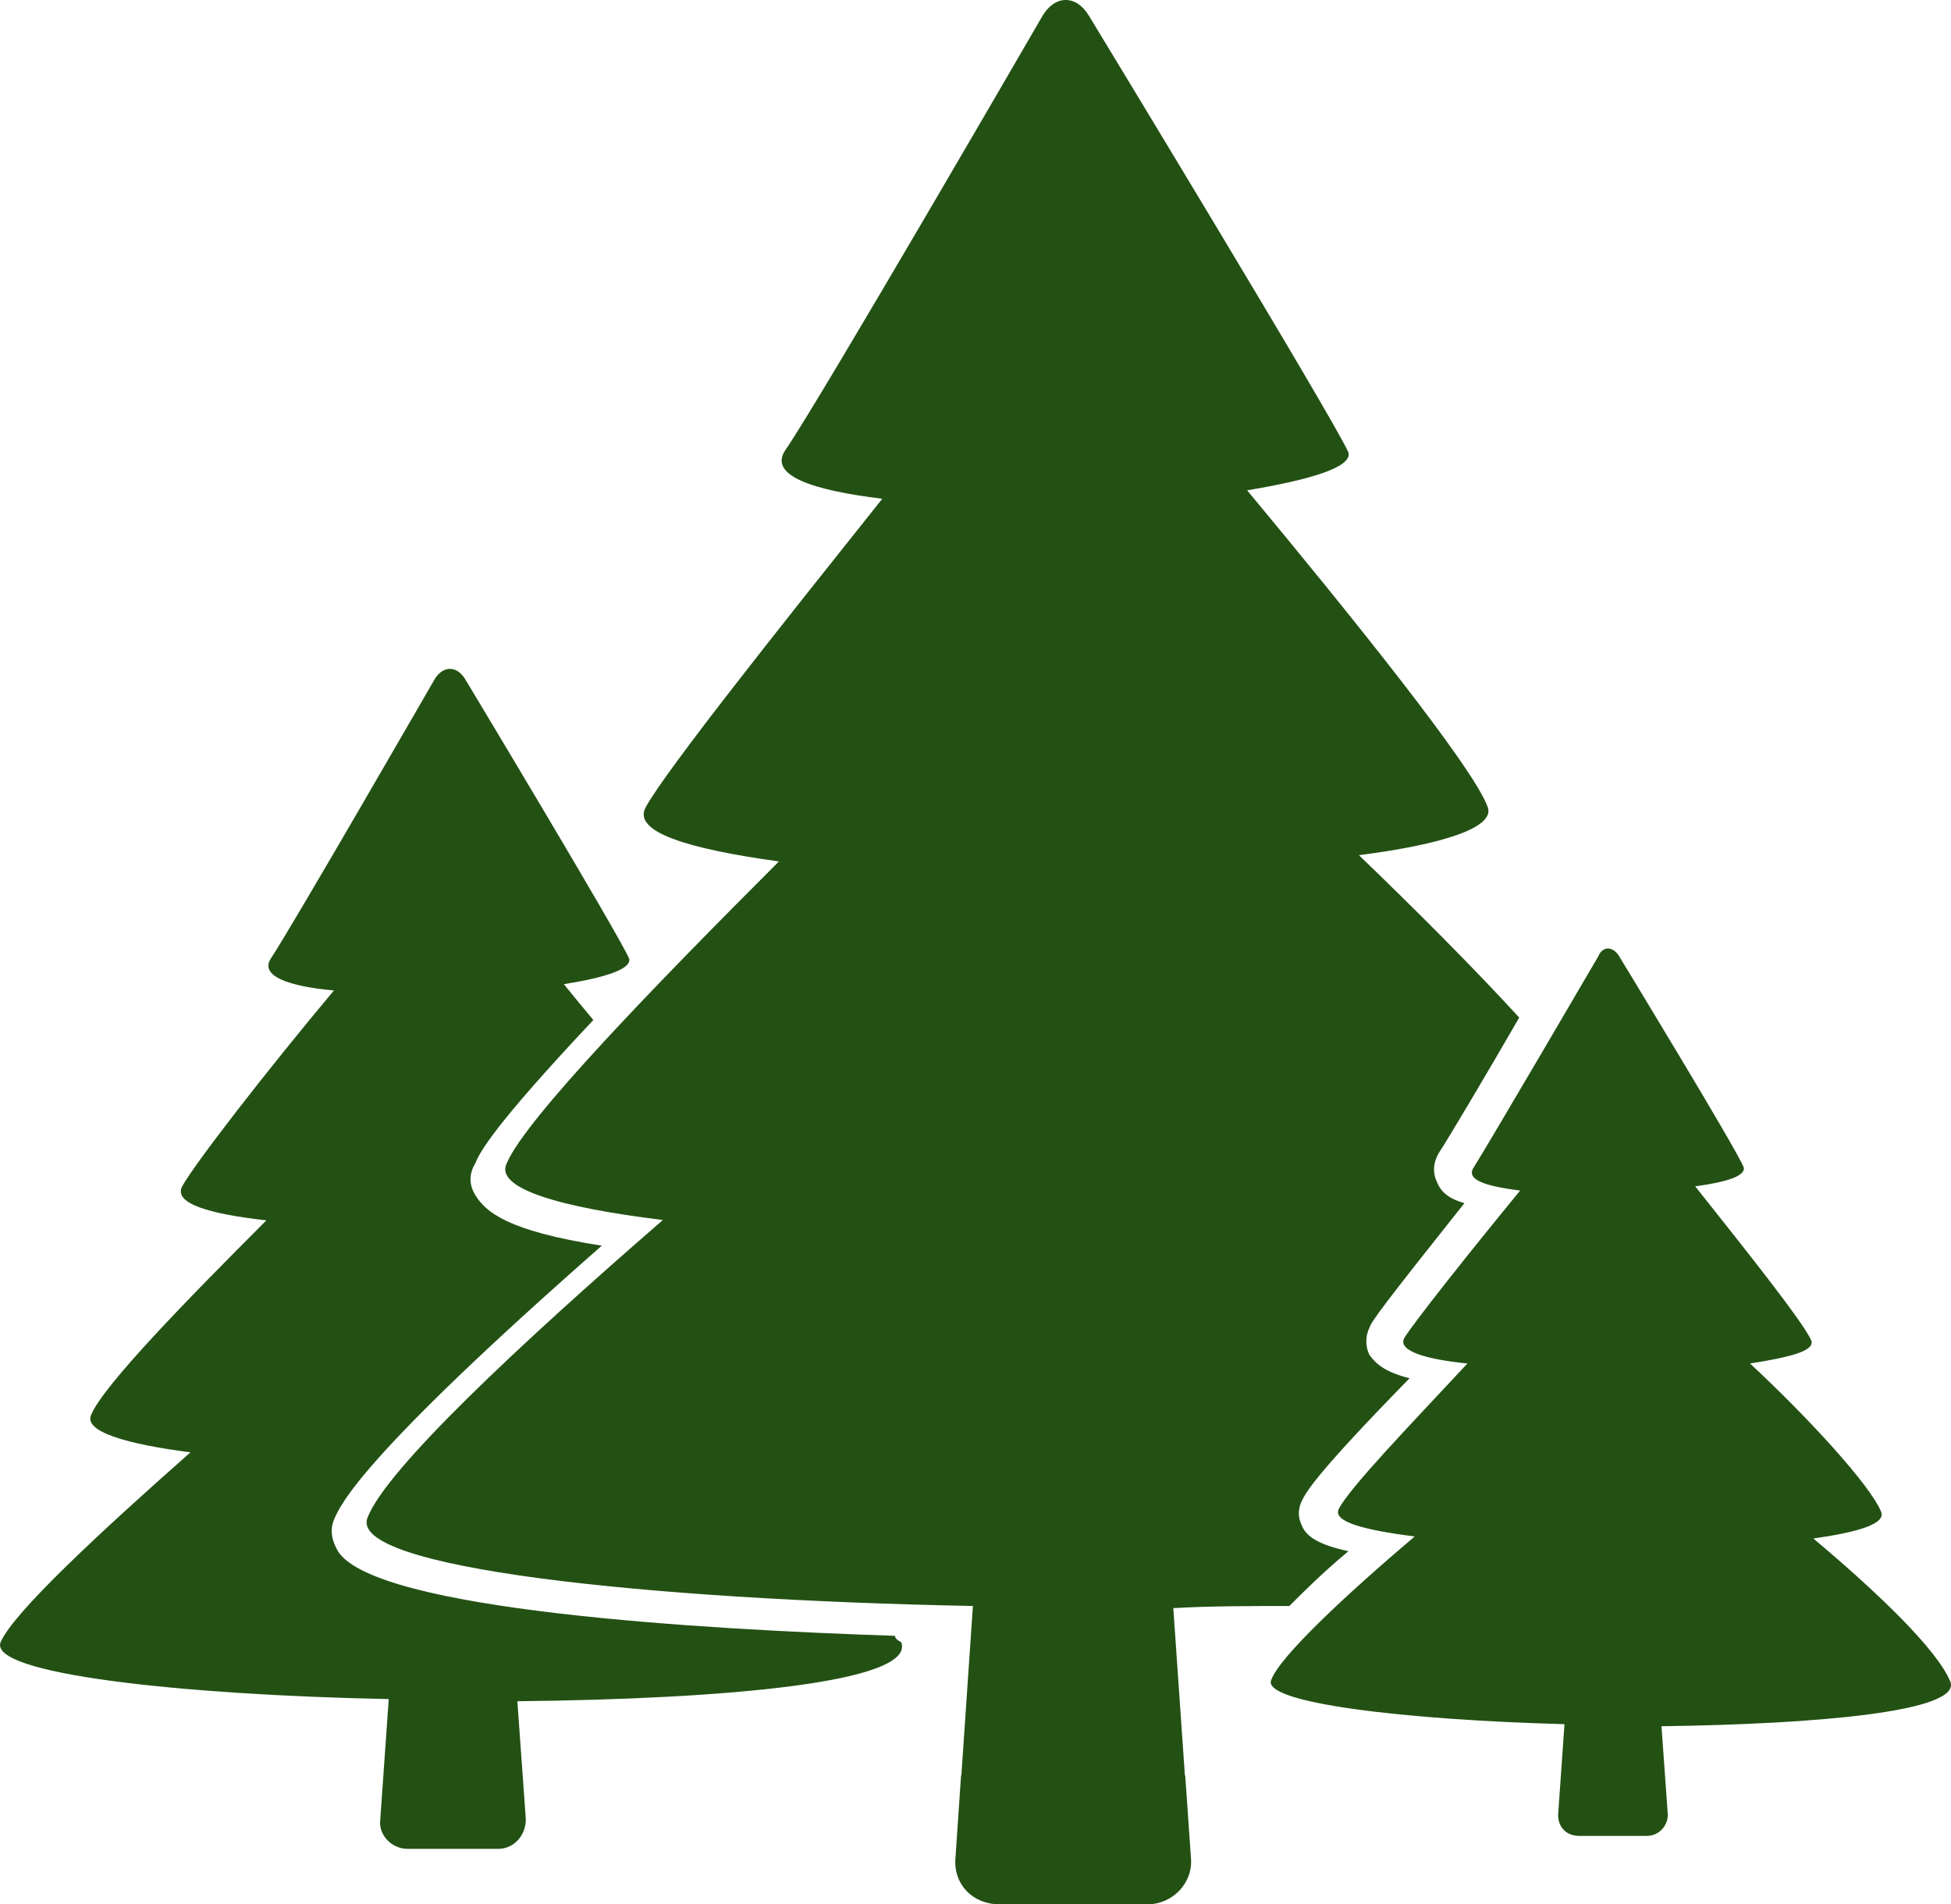 <svg version="1.1" id="图层_1" x="0px" y="0px" width="71.955px" height="70.242px" viewBox="0 0 71.955 70.242" enable-background="new 0 0 71.955 70.242" xml:space="preserve" xmlns="http://www.w3.org/2000/svg" xmlns:xlink="http://www.w3.org/1999/xlink" xmlns:xml="http://www.w3.org/XML/1998/namespace">
  <path fill="#235114" d="M33.239,60.571c0.546,1.478-6.456,2.1-14.158,2.178l0.312,4.355c0,0.623-0.467,1.09-1.011,1.09h-3.346
	c-0.622,0-1.089-0.545-1.011-1.09l0.312-4.434c-7.702-0.155-14.78-0.933-14.314-2.1c0.467-1.089,3.656-4.045,7.001-7.002
	c-2.411-0.311-3.967-0.777-3.655-1.399c0.467-1.09,3.5-4.2,6.456-7.157c-2.101-0.234-3.423-0.622-3.111-1.245
	c0.467-0.855,3.189-4.355,5.601-7.234c-1.711-0.155-2.723-0.544-2.334-1.167c0.779-1.166,6.068-10.346,6.068-10.346
	c0.312-0.466,0.777-0.466,1.089,0c0,0,5.756,9.568,6.068,10.346c0.078,0.39-0.935,0.7-2.411,0.935
	c0.311,0.388,0.7,0.854,1.088,1.321c-3.733,3.968-4.201,4.902-4.355,5.29c-0.234,0.39-0.234,0.778,0,1.167
	c0.389,0.622,1.166,1.322,4.667,1.867c-8.946,7.857-9.646,9.568-9.88,10.113c-0.155,0.389-0.077,0.777,0.155,1.166
	c1.4,2.178,13.458,2.879,20.538,3.111C33.006,60.415,33.084,60.493,33.239,60.571z M71.935,62.038
	c-0.467-1.166-2.646-3.268-5.057-5.291c1.633-0.232,2.723-0.543,2.489-1.011c-0.39-0.933-2.568-3.345-4.823-5.444
	c1.478-0.233,2.412-0.467,2.255-0.856c-0.311-0.7-2.489-3.423-4.278-5.679c1.168-0.155,1.868-0.389,1.789-0.699
	c-0.233-0.623-4.589-7.779-4.589-7.779c-0.232-0.39-0.622-0.39-0.777,0c0,0-4.046,6.922-4.591,7.779
	c-0.311,0.466,0.468,0.699,1.712,0.855c-1.789,2.178-3.891,4.822-4.279,5.445c-0.231,0.467,0.779,0.777,2.334,0.934
	c-2.1,2.256-4.355,4.59-4.745,5.367c-0.232,0.467,0.935,0.777,2.8,1.012c-2.566,2.178-4.977,4.434-5.289,5.289
	c-0.389,0.855,4.979,1.479,10.814,1.635l-0.235,3.345c0,0.466,0.313,0.776,0.779,0.776h2.489c0.466,0,0.778-0.389,0.778-0.776
	l-0.234-3.269C67.034,63.595,72.324,63.128,71.935,62.038z M43.7,65.485l-0.427-6.17c1.323-0.078,2.802-0.078,4.279-0.078
	c0.545-0.545,1.245-1.244,2.18-2.022c-1.09-0.233-1.558-0.544-1.713-0.934c-0.155-0.312-0.155-0.622,0-0.933
	c0.155-0.313,0.468-0.934,3.968-4.512c-0.934-0.234-1.245-0.545-1.479-0.857c-0.155-0.31-0.155-0.699,0-1.01
	c0.078-0.234,0.468-0.779,3.501-4.591c-0.544-0.155-0.855-0.388-1.011-0.777c-0.156-0.312-0.156-0.7,0.077-1.089
	c0.312-0.467,1.789-2.957,2.956-4.979c-1.712-1.867-3.812-3.969-5.912-5.99c3.034-0.389,5.057-1.012,4.745-1.789
	c-0.545-1.479-5.056-7.079-8.868-11.669c2.334-0.39,3.89-0.855,3.735-1.4c-0.545-1.245-9.569-16.103-9.569-16.103
	c-0.467-0.777-1.246-0.777-1.712,0c0,0-8.245,14.236-9.49,16.025c-0.622,0.934,1.011,1.478,3.579,1.789
	c-3.656,4.59-7.936,9.957-8.713,11.357c-0.544,0.934,1.556,1.556,4.901,2.021c-4.591,4.591-9.336,9.491-10.036,11.125
	c-0.466,0.934,1.944,1.633,5.757,2.1c-5.29,4.59-10.19,9.18-10.89,10.969c-0.778,1.867,10.268,3.033,22.324,3.268l-0.426,6.248
	h-0.011l-0.207,3.053c-0.081,0.975,0.649,1.704,1.624,1.704h5.438c0.974,0,1.703-0.812,1.624-1.704l-0.212-3.053H43.7z" class="color c1"/>
</svg>
